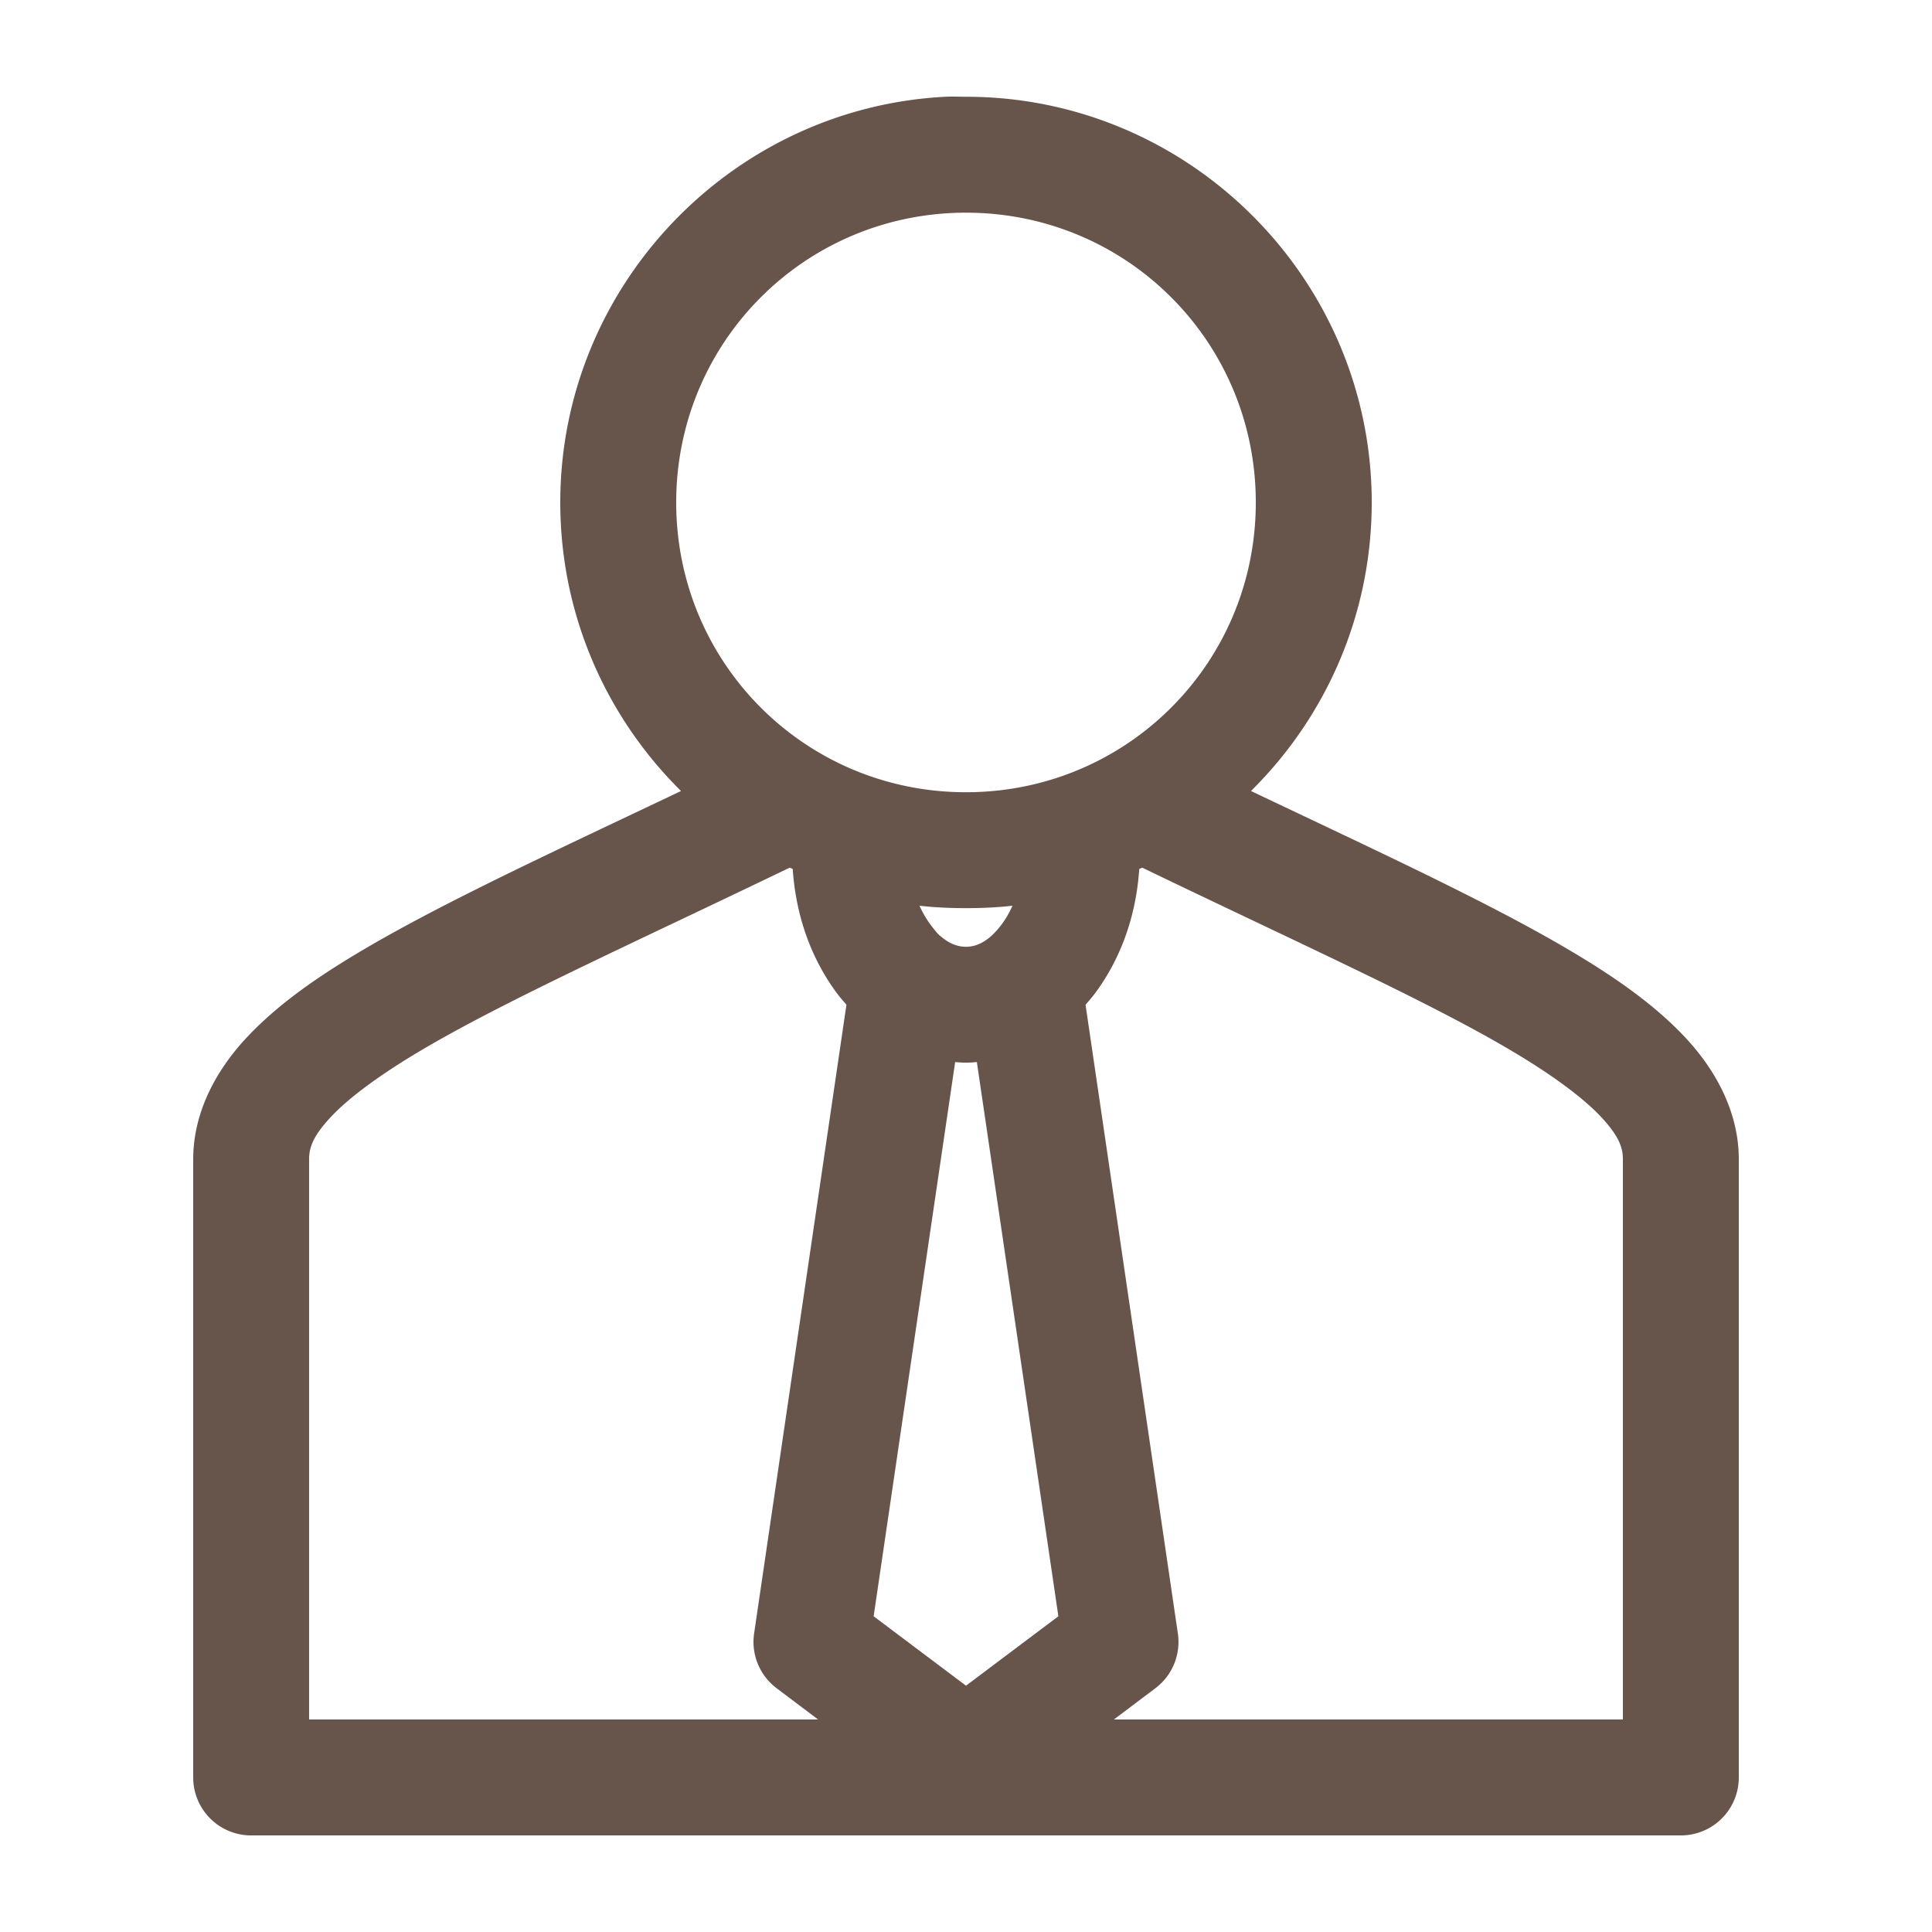 <svg xmlns:dc="http://purl.org/dc/elements/1.1/" xmlns:cc="http://creativecommons.org/ns#" xmlns:rdf="http://www.w3.org/1999/02/22-rdf-syntax-ns#" xmlns:svg="http://www.w3.org/2000/svg" xmlns="http://www.w3.org/2000/svg" xmlns:sodipodi="http://sodipodi.sourceforge.net/DTD/sodipodi-0.dtd" xmlns:inkscape="http://www.inkscape.org/namespaces/inkscape" version="1.1" x="0px" y="0px" viewBox="0 0 100 100"> <g transform="translate(0,-952.362)"><style>*{fill: #67544b}</style><path style="text-indent:0;text-transform:none;direction:ltr;block-progression:tb;baseline-shift:baseline;color:#000000;enable-background:accumulate;" d="M 48.938,957.37 C 37.871,957.935 29,967.168 29,978.368 c 0,5.828 2.387,11.121 6.25,14.936 -6.447,3.068 -12.139,5.687 -16.344,8.156 -2.491,1.462 -4.561,2.915 -6.156,4.625 -1.595,1.71 -2.75,3.885 -2.75,6.281 l 0,31.997 a 3,3 0 0 0 3,3 l 74,0 a 3,3 0 0 0 3,-3 l 0,-31.997 c 0,-2.396 -1.155,-4.571 -2.75,-6.281 -1.595,-1.71 -3.665,-3.162 -6.156,-4.625 -4.205,-2.469 -9.897,-5.087 -16.344,-8.156 3.863,-3.815 6.25,-9.108 6.25,-14.936 0,-11.561 -9.438,-20.998 -21,-20.998 -0.361,0 -0.706,-0.018 -1.062,0 z M 50,963.37 c 8.32,0 15,6.68 15,14.999 0,8.319 -6.68,14.999 -15,14.999 -8.32,0 -15,-6.68 -15,-14.999 0,-8.319 6.68,-14.999 15,-14.999 z m -9.125,33.903 c 0.05,0.025 0.106,0.038 0.156,0.062 0.164,2.446 0.961,4.666 2.312,6.468 0.143,0.191 0.311,0.382 0.469,0.562 l -4.781,32.559 a 3,3 0 0 0 1.156,2.812 l 2.156,1.625 -26.344,0 0,-28.997 c 0,-0.592 0.192,-1.188 1.125,-2.187 0.933,-1 2.581,-2.221 4.812,-3.531 4.374,-2.568 10.999,-5.545 18.938,-9.374 z m 18.25,0 c 7.938,3.83 14.564,6.807 18.938,9.374 2.231,1.31 3.88,2.531 4.812,3.531 0.933,1 1.125,1.595 1.125,2.187 l 0,28.997 -26.344,0 2.156,-1.625 a 3,3 0 0 0 1.156,-2.812 l -4.781,-32.559 c 0.158,-0.181 0.326,-0.372 0.469,-0.562 1.351,-1.802 2.148,-4.023 2.312,-6.468 0.051,-0.024 0.106,-0.038 0.156,-0.062 z m -11.531,1.969 c 0.787,0.09 1.596,0.125 2.406,0.125 0.81,0 1.619,-0.035 2.406,-0.125 -0.166,0.371 -0.356,0.694 -0.562,0.969 -0.646,0.862 -1.268,1.156 -1.844,1.156 -0.382,0 -0.802,-0.129 -1.219,-0.469 a 3,3 0 0 0 -0.156,-0.125 c -0.158,-0.149 -0.307,-0.347 -0.469,-0.562 -0.206,-0.275 -0.396,-0.598 -0.562,-0.969 z m 1.844,8.093 c 0.189,0.015 0.37,0.031 0.562,0.031 0.192,0 0.374,-0.017 0.562,-0.031 l 4.219,28.685 -4.781,3.593 -4.781,-3.593 4.219,-28.685 z" fill="#000000" fill-opacity="1" stroke="none" marker="none" visibility="visible" display="inline" overflow="visible"/></g></svg>